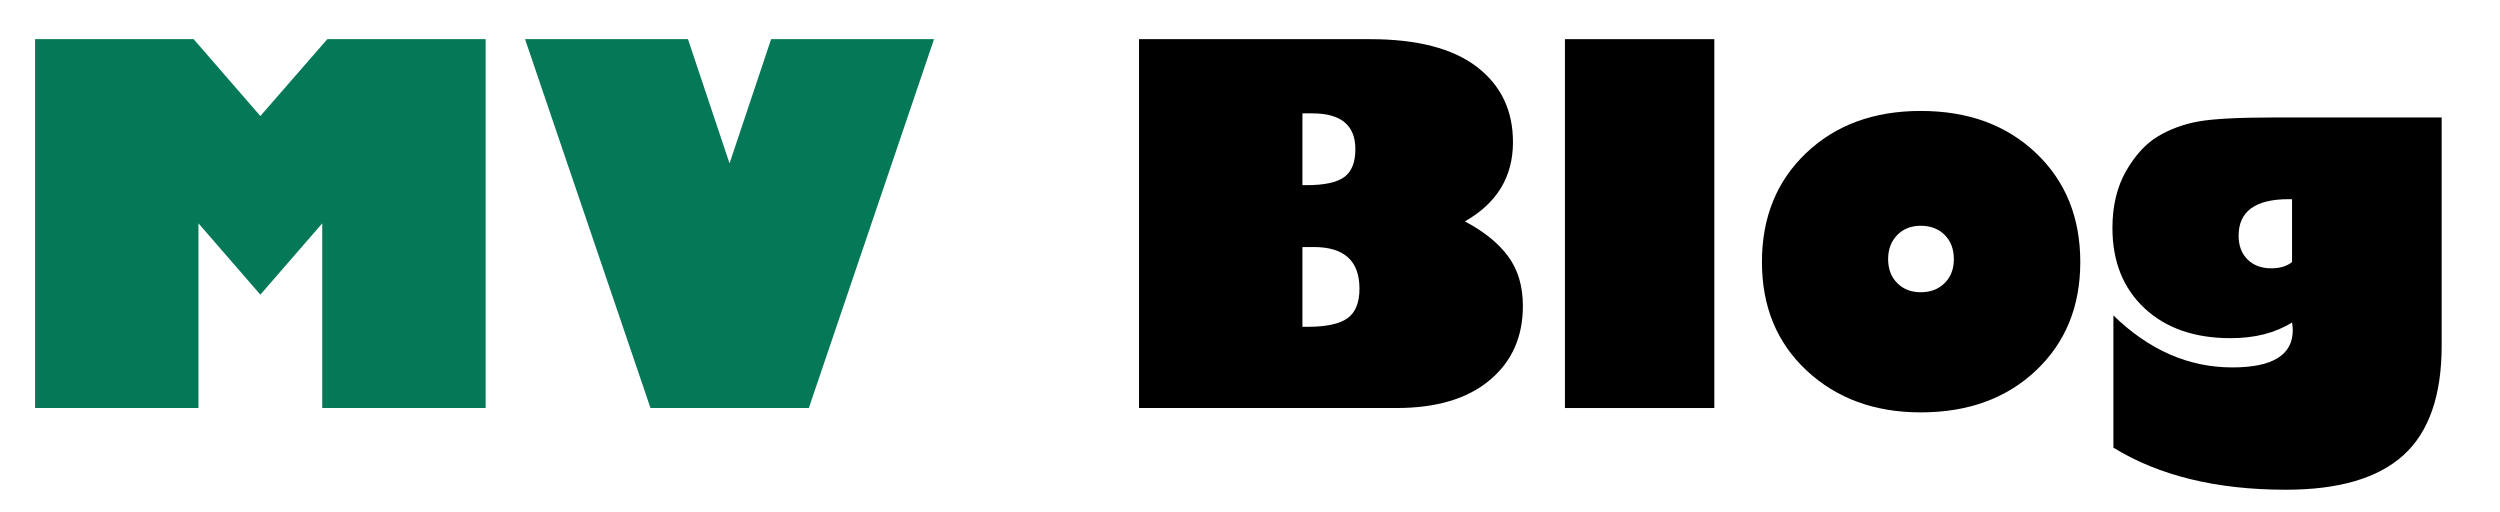 <?xml version="1.0" encoding="iso-8859-1"?>
<!-- Generator: Adobe Illustrator 19.0.0, SVG Export Plug-In . SVG Version: 6.00 Build 0)  -->
<svg version="1.1" id="Layer_1" xmlns="http://www.w3.org/2000/svg" xmlns:xlink="http://www.w3.org/1999/xlink" x="0px" y="0px"
	 viewBox="0 0 303 62" style="enable-background:new 0 0 303 62;" xml:space="preserve">
<g id="XMLID_1_">
	<path id="XMLID_3_" style="fill:#047857;" d="M4.25,49.453V4.746h19.219l8.086,9.316l8.115-9.316h19.189v44.707H39.055V27.07
		l-7.5,8.643l-7.5-8.643v22.383H4.25z"/>
	<path id="XMLID_5_" style="fill:#047857;" d="M113.205,4.746L98.029,49.453H78.84L63.635,4.746h19.746l5.039,15.059l5.039-15.059
		H113.205z"/>
	<path id="XMLID_7_" d="M138.049,4.746h27.979c5.723,0,10.044,1.118,12.964,3.354c2.92,2.237,4.38,5.278,4.38,9.126
		c0,4.2-1.944,7.402-5.83,9.609c2.304,1.211,4.053,2.622,5.244,4.233c1.19,1.611,1.787,3.618,1.787,6.021
		c0,3.75-1.343,6.749-4.028,8.994c-2.686,2.246-6.45,3.369-11.294,3.369h-31.201V4.746z M157.854,13.74v8.701h0.498
		c2.148,0,3.672-0.327,4.57-0.981c0.898-0.654,1.348-1.782,1.348-3.384c0-2.89-1.739-4.336-5.215-4.336H157.854z M157.854,29.941
		v9.668h0.615c2.266,0,3.882-0.347,4.849-1.04c0.967-0.693,1.45-1.89,1.45-3.589c0-3.359-1.846-5.039-5.537-5.039H157.854z"/>
	<path id="XMLID_11_" d="M207.775,49.453H189.67V4.746h18.105V49.453z"/>
	<path id="XMLID_13_" d="M232.795,49.98c-5.586,0-10.19-1.685-13.813-5.054s-5.435-7.759-5.435-13.169
		c0-5.41,1.787-9.814,5.361-13.213s8.203-5.098,13.887-5.098c5.723,0,10.376,1.699,13.96,5.098s5.376,7.803,5.376,13.213
		c0,5.391-1.792,9.775-5.376,13.154C243.171,48.292,238.518,49.98,232.795,49.98z M232.795,27.363c-1.172,0-2.124,0.376-2.856,1.128
		c-0.732,0.752-1.099,1.724-1.099,2.915c0,1.191,0.366,2.158,1.099,2.9c0.732,0.743,1.685,1.113,2.856,1.113
		c1.19,0,2.157-0.371,2.9-1.113c0.742-0.742,1.113-1.709,1.113-2.9c0-1.211-0.371-2.187-1.113-2.93
		C234.952,27.734,233.985,27.363,232.795,27.363z"/>
	<path id="XMLID_16_" d="M295.93,14.238v27.656c0,6.035-1.538,10.454-4.614,13.257c-3.076,2.802-7.837,4.204-14.282,4.204
		c-8.398,0-15.362-1.699-20.889-5.098V38.232c4.316,4.2,9.121,6.299,14.414,6.299c4.882,0,7.324-1.504,7.324-4.512
		c0-0.293-0.029-0.605-0.088-0.938c-2.012,1.27-4.493,1.904-7.441,1.904c-4.376,0-7.856-1.211-10.444-3.633
		c-2.588-2.421-3.882-5.664-3.882-9.727c0-2.676,0.552-4.976,1.655-6.899c1.104-1.923,2.393-3.325,3.867-4.204
		s3.109-1.479,4.907-1.802c1.797-0.322,4.844-0.483,9.141-0.483H295.93z M277.795,24.141h-0.41c-4.043,0-6.064,1.475-6.064,4.424
		c0,1.211,0.361,2.173,1.084,2.886c0.722,0.713,1.68,1.069,2.871,1.069c1.055,0,1.894-0.253,2.52-0.762V24.141z"/>
</g>
</svg>
